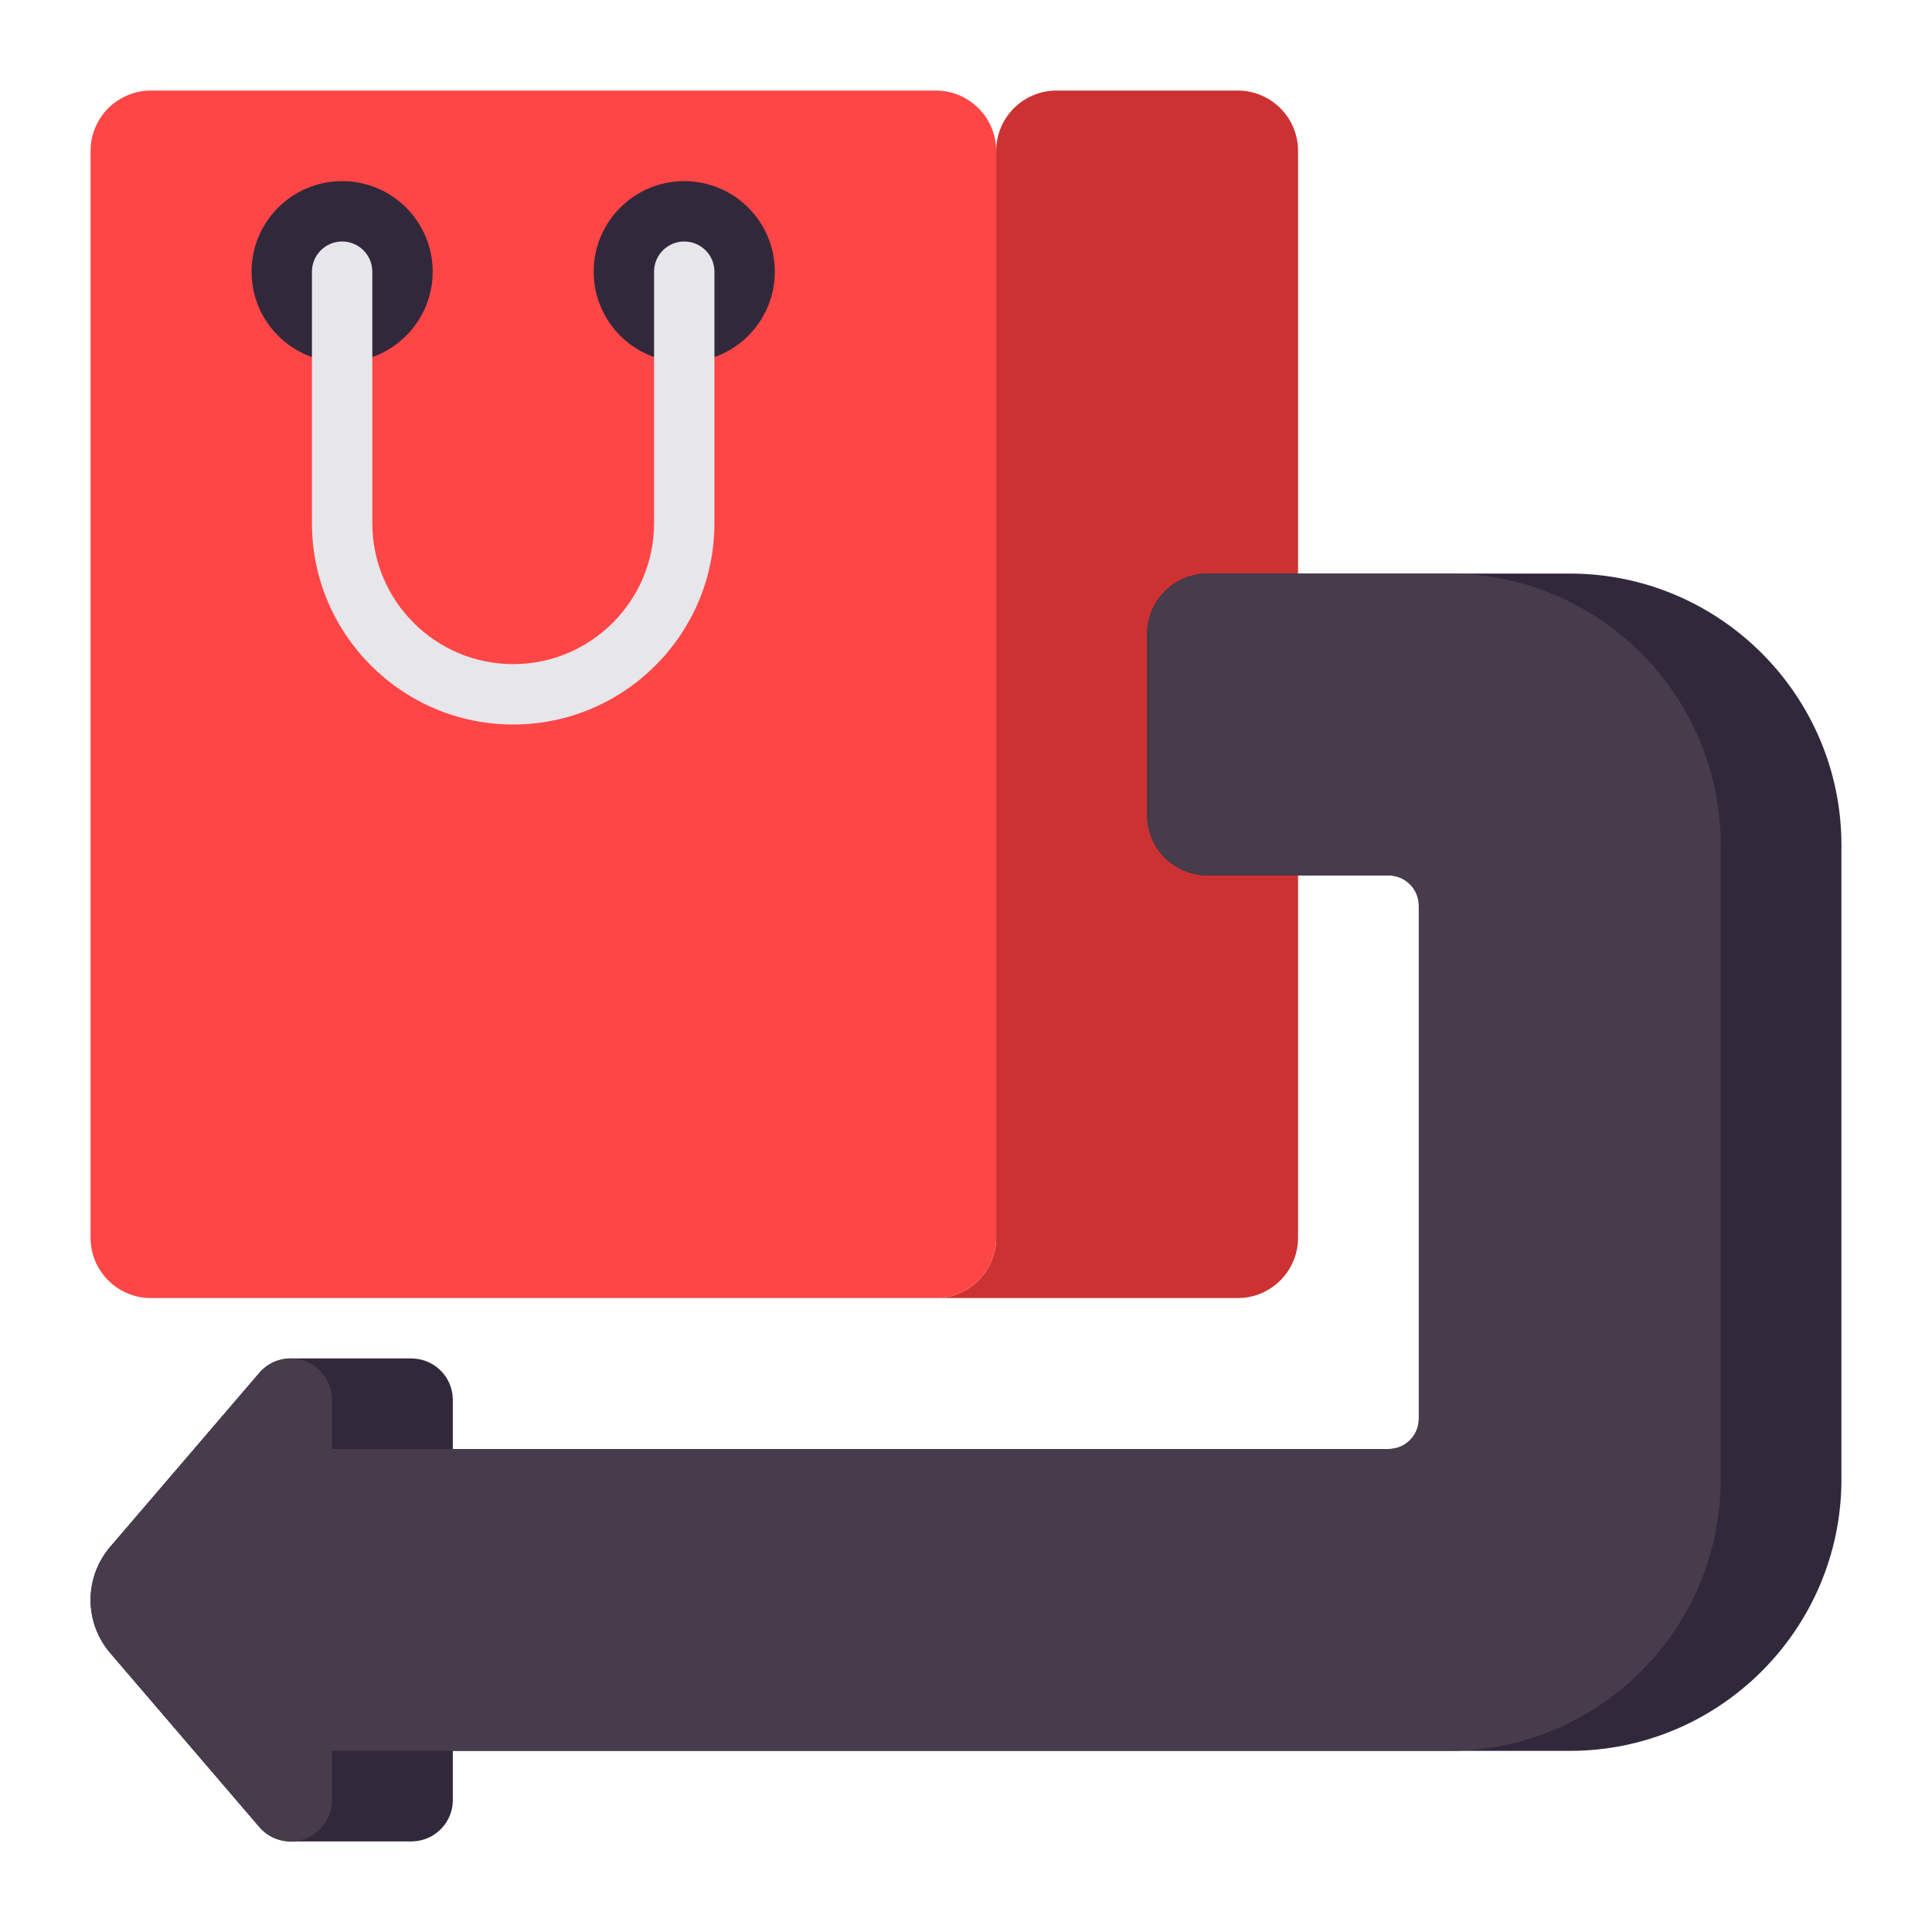 <?xml version="1.0" encoding="utf-8"?>
<!-- Generator: Adobe Illustrator 23.0.0, SVG Export Plug-In . SVG Version: 6.00 Build 0)  -->
<svg version="1.1" id="Layer_1" xmlns="http://www.w3.org/2000/svg" xmlns:xlink="http://www.w3.org/1999/xlink" x="0px" y="0px"
	 viewBox="0 0 512 512" style="enable-background:new 0 0 512 512;" xml:space="preserve">
<style type="text/css">
	.st0{fill:#32283C;}
	.st1{fill:#463C4B;}
	.st2{fill:#E6E6EB;}
	.st3{fill:#A5C3DC;}
	.st4{fill:#FF4646;}
	.st5{fill:#CD3232;}
	.st6{fill:#F0915A;}
	.st7{fill:#FAB991;}
	.st8{fill:#F5732D;}
	.st9{fill:#FAA037;}
	.st10{fill:#78AF41;}
	.st11{fill:#788CB4;}
	.st12{fill:#466932;}
	.st13{fill:#FBB993;}
	.st14{fill:#F1905B;}
	.st15{fill:#23192D;}
	.st16{fill:#32293C;}
	.st17{fill:#B92323;}
</style>
<g>
	<g>
		<path class="st5" d="M280,24h48c8.837,0,16,7.163,16,16v288c0,8.837-7.163,16-16,16h-80h0c8.837,0,16-7.163,16-16V40
			C264,31.163,271.163,24,280,24z"/>
	</g>
	<g>
		<path class="st4" d="M248,24H40c-8.837,0-16,7.163-16,16v288c0,8.837,7.163,16,16,16h208c8.837,0,16-7.163,16-16V40
			C264,31.163,256.837,24,248,24z"/>
	</g>
	<g>
		<circle class="st0" cx="90.667" cy="72" r="24"/>
	</g>
	<g>
		<circle class="st0" cx="181.333" cy="72" r="24"/>
	</g>
	<g>
		<path class="st2" d="M136,192c-29.408,0-53.333-23.925-53.333-53.333V72c0-4.418,3.582-8,8-8s8,3.582,8,8v66.667
			C98.667,159.252,115.414,176,136,176s37.333-16.748,37.333-37.333V72c0-4.418,3.582-8,8-8s8,3.582,8,8v66.667
			C189.333,168.075,165.408,192,136,192z"/>
	</g>
	<g>
		<path class="st0" d="M76.881,487.991v0.002h0.032C76.902,487.993,76.892,487.991,76.881,487.991z"/>
	</g>
	<path class="st0" d="M416,152h-96c-8.836,0-16,7.163-16,16v48c0,8.837,7.164,16,16,16h48c4.418,0,8,3.582,8,8v136
		c0,4.418-3.582,8-8,8H120v-13.041c0-5.925-4.706-10.74-10.583-10.94V360H77.041c-3.199,0-6.239,1.398-8.321,3.827l-39.513,46.099
		C25.847,413.845,24,418.838,24,424s1.847,10.155,5.206,14.074l39.513,46.099c2.082,2.429,5.122,3.827,8.321,3.827
		c0.046,0,0.091-0.006,0.138-0.007h31.735c0.043,0,0.085,0.007,0.128,0.007c0.047,0,0.092-0.006,0.138-0.007h0.239v-0.012
		c5.877-0.2,10.583-5.015,10.583-10.94V464h296c39.701,0,72-32.299,72-72V224C488,184.299,455.701,152,416,152z"/>
	<g>
		<path class="st1" d="M384,152h-64c-8.836,0-16,7.163-16,16v48c0,8.837,7.164,16,16,16h48c4.418,0,8,3.582,8,8v136
			c0,4.418-3.582,8-8,8H88v-13.041C88,364.907,83.093,360,77.041,360c-3.199,0-6.239,1.398-8.321,3.827l-39.513,46.099
			C25.847,413.845,24,418.838,24,424s1.847,10.155,5.206,14.074l39.513,46.099c2.082,2.429,5.122,3.827,8.321,3.827
			C83.093,488,88,483.093,88,477.041V464h296c39.765,0,72-32.236,72-72V224C456,184.235,423.765,152,384,152z"/>
	</g>
</g>
</svg>
